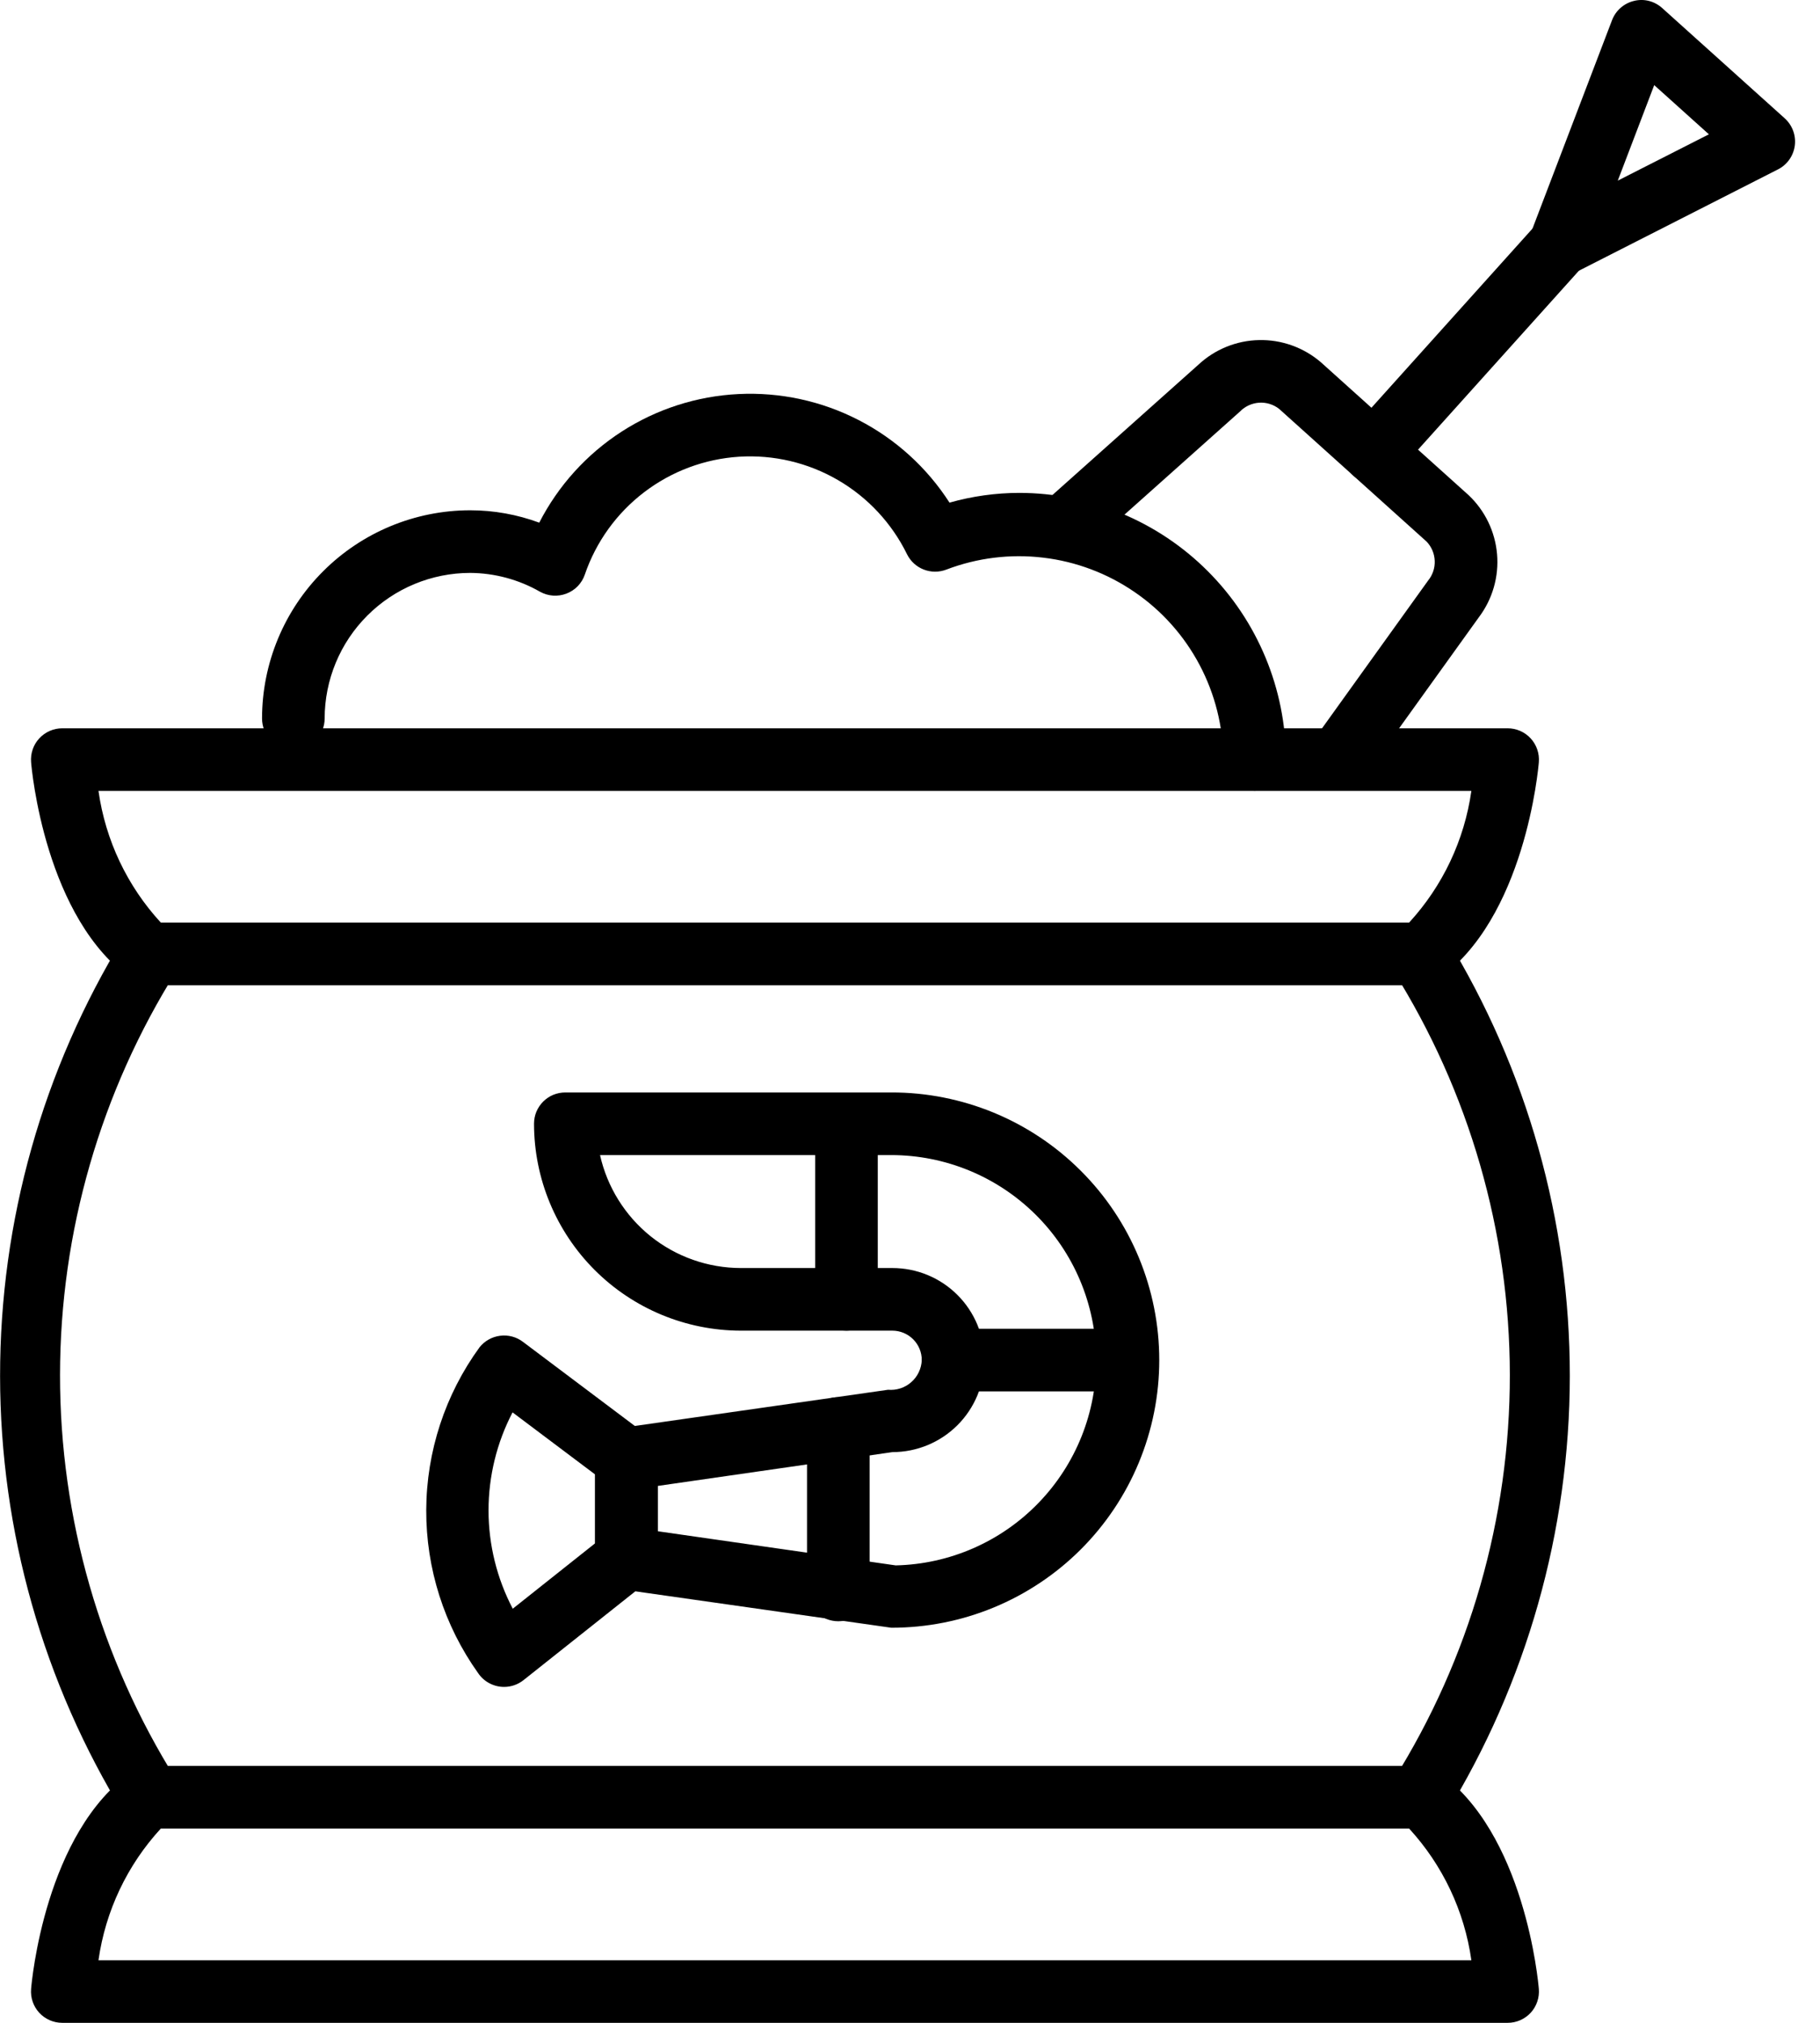 <svg width="45" height="50" viewBox="0 0 45 50" fill="none" xmlns="http://www.w3.org/2000/svg">
<path d="M3.715 45.197C3.589 45.197 3.465 45.166 3.353 45.107C3.242 45.048 3.147 44.963 3.076 44.858C1.069 41.598 0.005 37.845 0.002 34.016C-0.001 30.187 1.057 26.433 3.059 23.169C3.168 22.995 3.342 22.871 3.542 22.825C3.742 22.779 3.952 22.814 4.126 22.923C4.3 23.032 4.423 23.206 4.469 23.406C4.516 23.606 4.48 23.816 4.371 23.99C2.488 26.984 1.487 30.449 1.484 33.987C1.482 37.525 2.477 40.991 4.356 43.988C4.435 44.105 4.48 44.24 4.488 44.381C4.495 44.521 4.464 44.661 4.399 44.785C4.333 44.909 4.234 45.013 4.114 45.086C3.994 45.158 3.856 45.197 3.715 45.197Z" fill="black"/>
<path d="M35.102 24.353H3.715C3.558 24.353 3.405 24.306 3.275 24.216C1.112 22.722 0.781 18.998 0.769 18.84C0.76 18.733 0.773 18.626 0.808 18.524C0.842 18.423 0.898 18.33 0.97 18.252C1.043 18.173 1.131 18.11 1.229 18.067C1.327 18.024 1.433 18.002 1.54 18.002H37.277C37.384 18.002 37.49 18.024 37.588 18.067C37.686 18.11 37.774 18.173 37.847 18.252C37.919 18.331 37.975 18.424 38.009 18.525C38.044 18.627 38.057 18.734 38.048 18.841C38.036 18.998 37.703 22.722 35.541 24.216C35.412 24.306 35.259 24.354 35.102 24.353ZM3.977 22.805H34.84C35.671 21.901 36.208 20.766 36.38 19.55H2.435C2.607 20.767 3.145 21.902 3.977 22.805Z" fill="black"/>
<path d="M37.277 50H1.54C1.433 50 1.327 49.978 1.229 49.935C1.131 49.892 1.043 49.83 0.97 49.751C0.898 49.672 0.842 49.579 0.808 49.478C0.773 49.377 0.76 49.269 0.769 49.163C0.781 49.005 1.112 45.28 3.275 43.786C3.405 43.697 3.558 43.649 3.715 43.649H35.102C35.259 43.649 35.412 43.697 35.541 43.787C37.703 45.28 38.036 49.005 38.048 49.162C38.057 49.268 38.044 49.376 38.009 49.477C37.975 49.579 37.919 49.672 37.847 49.751C37.774 49.829 37.686 49.892 37.588 49.935C37.49 49.978 37.384 50 37.277 50ZM2.435 48.452H36.38C36.208 47.236 35.671 46.101 34.84 45.197H3.977C3.145 46.101 2.607 47.236 2.435 48.452Z" fill="black"/>
<path d="M35.101 45.197C34.961 45.197 34.823 45.158 34.703 45.086C34.582 45.013 34.484 44.909 34.418 44.785C34.352 44.661 34.321 44.521 34.329 44.381C34.336 44.24 34.382 44.105 34.46 43.988C36.339 40.991 37.334 37.524 37.331 33.986C37.329 30.449 36.328 26.984 34.445 23.989C34.391 23.903 34.355 23.807 34.338 23.707C34.321 23.607 34.325 23.504 34.348 23.405C34.37 23.306 34.413 23.213 34.472 23.13C34.531 23.047 34.605 22.977 34.692 22.923C34.778 22.869 34.874 22.833 34.974 22.816C35.074 22.8 35.176 22.803 35.276 22.826C35.374 22.849 35.468 22.891 35.551 22.95C35.633 23.009 35.704 23.083 35.757 23.17C37.759 26.433 38.817 30.188 38.814 34.016C38.811 37.845 37.747 41.598 35.741 44.858C35.67 44.963 35.575 45.048 35.463 45.107C35.352 45.166 35.227 45.197 35.101 45.197Z" fill="black"/>
<path d="M31.021 19.55C30.919 19.55 30.819 19.53 30.725 19.491C30.631 19.453 30.545 19.396 30.474 19.324C30.402 19.252 30.345 19.166 30.306 19.073C30.267 18.979 30.247 18.878 30.247 18.776C30.243 17.96 30.042 17.157 29.66 16.435C29.278 15.713 28.727 15.095 28.053 14.634C27.38 14.172 26.605 13.88 25.794 13.784C24.983 13.687 24.162 13.788 23.399 14.079C23.219 14.148 23.02 14.148 22.84 14.078C22.661 14.009 22.514 13.875 22.428 13.703C22.052 12.935 21.457 12.295 20.718 11.866C19.979 11.436 19.129 11.236 18.276 11.289C17.422 11.343 16.604 11.649 15.925 12.168C15.245 12.687 14.735 13.396 14.459 14.205C14.422 14.312 14.362 14.409 14.284 14.49C14.205 14.571 14.109 14.633 14.004 14.673C13.899 14.713 13.786 14.73 13.673 14.722C13.561 14.714 13.451 14.681 13.353 14.627C12.826 14.325 12.231 14.165 11.625 14.161C10.671 14.162 9.756 14.541 9.082 15.216C8.407 15.89 8.028 16.805 8.027 17.759C8.027 17.964 7.945 18.161 7.8 18.306C7.655 18.451 7.458 18.533 7.253 18.533C7.047 18.533 6.85 18.451 6.705 18.306C6.56 18.161 6.479 17.964 6.479 17.759C6.48 16.395 7.023 15.086 7.988 14.122C8.952 13.157 10.26 12.614 11.625 12.613C12.208 12.613 12.786 12.717 13.333 12.919C13.803 12.003 14.506 11.226 15.371 10.668C16.236 10.11 17.233 9.79 18.262 9.74C19.29 9.69 20.314 9.911 21.23 10.383C22.145 10.854 22.92 11.558 23.477 12.424C24.038 12.265 24.618 12.184 25.2 12.183C26.949 12.185 28.625 12.88 29.861 14.116C31.097 15.352 31.793 17.028 31.795 18.776C31.795 18.878 31.775 18.979 31.736 19.073C31.697 19.166 31.64 19.252 31.568 19.324C31.497 19.396 31.411 19.453 31.317 19.491C31.223 19.53 31.123 19.55 31.021 19.55Z" fill="black"/>
<path d="M33.254 19.313C33.112 19.313 32.972 19.274 32.851 19.2C32.729 19.126 32.63 19.019 32.565 18.893C32.5 18.766 32.471 18.624 32.482 18.482C32.493 18.34 32.542 18.203 32.626 18.088L35.309 14.352C35.422 14.215 35.481 14.04 35.474 13.863C35.467 13.685 35.396 13.515 35.273 13.387L31.625 10.105C31.484 9.996 31.308 9.942 31.13 9.954C30.952 9.967 30.785 10.043 30.66 10.171L26.855 13.567C26.779 13.635 26.691 13.688 26.595 13.722C26.498 13.756 26.396 13.771 26.294 13.765C26.193 13.76 26.093 13.734 26.001 13.69C25.909 13.646 25.826 13.584 25.759 13.508C25.691 13.432 25.639 13.343 25.605 13.246C25.571 13.15 25.557 13.048 25.563 12.946C25.57 12.844 25.596 12.745 25.64 12.653C25.685 12.561 25.747 12.479 25.824 12.412L29.629 9.016C30.038 8.634 30.573 8.417 31.132 8.406C31.691 8.394 32.235 8.59 32.659 8.954L36.308 12.236C36.716 12.619 36.967 13.139 37.015 13.696C37.063 14.254 36.903 14.809 36.567 15.255L33.883 18.99C33.812 19.09 33.717 19.172 33.608 19.228C33.499 19.284 33.377 19.313 33.254 19.313Z" fill="black"/>
<path d="M33.968 11.946C33.818 11.946 33.672 11.902 33.546 11.821C33.421 11.739 33.322 11.623 33.261 11.487C33.2 11.35 33.18 11.199 33.203 11.051C33.226 10.903 33.292 10.766 33.392 10.654L37.984 5.547C38.122 5.395 38.314 5.303 38.519 5.293C38.724 5.282 38.925 5.353 39.077 5.49C39.23 5.627 39.322 5.819 39.333 6.024C39.344 6.229 39.273 6.43 39.136 6.583L34.544 11.69C34.471 11.771 34.382 11.835 34.283 11.879C34.184 11.924 34.076 11.946 33.968 11.946Z" fill="black"/>
<path d="M38.561 6.84C38.435 6.84 38.312 6.809 38.201 6.751C38.09 6.692 37.995 6.608 37.924 6.505C37.853 6.401 37.808 6.282 37.793 6.158C37.778 6.034 37.794 5.907 37.838 5.79L39.858 0.499C39.903 0.381 39.975 0.277 40.07 0.194C40.164 0.111 40.277 0.052 40.399 0.023C40.521 -0.008 40.649 -0.008 40.771 0.023C40.892 0.054 41.005 0.115 41.098 0.199L44.126 2.923C44.219 3.007 44.291 3.112 44.335 3.23C44.379 3.348 44.393 3.475 44.377 3.6C44.36 3.724 44.314 3.843 44.241 3.946C44.168 4.048 44.072 4.132 43.959 4.188L38.912 6.756C38.803 6.811 38.683 6.84 38.561 6.84ZM40.901 2.104L40 4.465L42.253 3.32L40.901 2.104Z" fill="black"/>
<path d="M22.037 40.234L15.378 39.287C15.193 39.26 15.025 39.168 14.903 39.027C14.781 38.886 14.714 38.706 14.714 38.52V36.058C14.714 35.872 14.781 35.691 14.903 35.551C15.025 35.41 15.194 35.318 15.379 35.292L21.957 34.352C22.06 34.361 22.165 34.349 22.263 34.317C22.362 34.285 22.453 34.233 22.531 34.164C22.609 34.096 22.673 34.012 22.717 33.918C22.762 33.824 22.787 33.722 22.791 33.618C22.791 33.426 22.715 33.241 22.579 33.105C22.443 32.968 22.258 32.892 22.066 32.891H18.318C16.962 32.889 15.662 32.35 14.703 31.391C13.745 30.433 13.205 29.133 13.204 27.777C13.204 27.675 13.223 27.574 13.262 27.48C13.301 27.387 13.358 27.301 13.43 27.229C13.502 27.157 13.587 27.1 13.681 27.061C13.775 27.023 13.876 27.003 13.978 27.003H22.037C22.907 27.001 23.768 27.172 24.572 27.503C25.375 27.835 26.106 28.322 26.721 28.937C27.337 29.551 27.825 30.281 28.158 31.084C28.491 31.888 28.663 32.749 28.663 33.618C28.663 34.488 28.491 35.349 28.158 36.152C27.825 36.956 27.337 37.685 26.721 38.3C26.106 38.914 25.375 39.401 24.572 39.733C23.768 40.065 22.907 40.235 22.037 40.234ZM16.262 37.849L22.147 38.693C23.482 38.663 24.75 38.108 25.678 37.148C26.606 36.189 27.119 34.902 27.104 33.568C27.09 32.233 26.55 30.957 25.601 30.018C24.652 29.079 23.372 28.552 22.037 28.551H14.836C15.013 29.342 15.455 30.05 16.087 30.558C16.72 31.065 17.507 31.342 18.318 31.343H22.066C22.669 31.343 23.248 31.583 23.674 32.009C24.101 32.436 24.34 33.015 24.34 33.618C24.34 34.221 24.101 34.8 23.674 35.227C23.248 35.653 22.669 35.893 22.066 35.893L16.262 36.729V37.849Z" fill="black"/>
<path d="M12.463 41.697C12.336 41.697 12.212 41.665 12.1 41.606C11.988 41.547 11.893 41.461 11.822 41.356C10.982 40.179 10.533 38.769 10.539 37.323C10.545 35.878 11.006 34.471 11.857 33.302C11.982 33.145 12.165 33.042 12.365 33.017C12.565 32.991 12.767 33.044 12.928 33.166L15.954 35.44C16.049 35.512 16.127 35.606 16.18 35.713C16.234 35.82 16.262 35.938 16.262 36.058V38.52C16.262 38.637 16.236 38.752 16.185 38.857C16.134 38.962 16.06 39.054 15.969 39.127L12.944 41.529C12.807 41.638 12.637 41.697 12.463 41.697ZM12.673 34.911C12.282 35.66 12.079 36.493 12.079 37.338C12.08 38.183 12.286 39.016 12.678 39.764L14.714 38.147V36.445L12.673 34.911Z" fill="black"/>
<path d="M20.929 32.891C20.827 32.891 20.726 32.871 20.633 32.832C20.539 32.793 20.453 32.736 20.381 32.664C20.309 32.593 20.252 32.507 20.214 32.413C20.175 32.319 20.155 32.219 20.155 32.117V27.99C20.155 27.785 20.236 27.588 20.381 27.443C20.526 27.297 20.724 27.216 20.929 27.216C21.134 27.216 21.331 27.297 21.476 27.443C21.621 27.588 21.703 27.785 21.703 27.99V32.117C21.703 32.219 21.683 32.319 21.644 32.413C21.605 32.507 21.548 32.593 21.476 32.664C21.404 32.736 21.319 32.793 21.225 32.832C21.131 32.871 21.03 32.891 20.929 32.891Z" fill="black"/>
<path d="M20.728 40.074C20.626 40.074 20.525 40.054 20.431 40.016C20.337 39.977 20.252 39.92 20.18 39.848C20.108 39.776 20.051 39.691 20.012 39.597C19.974 39.503 19.954 39.402 19.954 39.3V35.31C19.954 35.105 20.035 34.908 20.18 34.763C20.325 34.617 20.522 34.536 20.728 34.536C20.933 34.536 21.13 34.617 21.275 34.763C21.42 34.908 21.502 35.105 21.502 35.31V39.3C21.502 39.402 21.482 39.503 21.443 39.597C21.404 39.691 21.347 39.776 21.275 39.848C21.203 39.92 21.118 39.977 21.024 40.016C20.93 40.054 20.829 40.074 20.728 40.074Z" fill="black"/>
<path d="M27.855 34.392H23.566C23.36 34.392 23.163 34.311 23.018 34.166C22.873 34.02 22.791 33.824 22.791 33.618C22.791 33.413 22.873 33.216 23.018 33.071C23.163 32.926 23.36 32.844 23.566 32.844H27.855C28.06 32.844 28.257 32.926 28.402 33.071C28.547 33.216 28.628 33.413 28.628 33.618C28.628 33.824 28.547 34.02 28.402 34.166C28.257 34.311 28.06 34.392 27.855 34.392Z" fill="black"/>
</svg>

